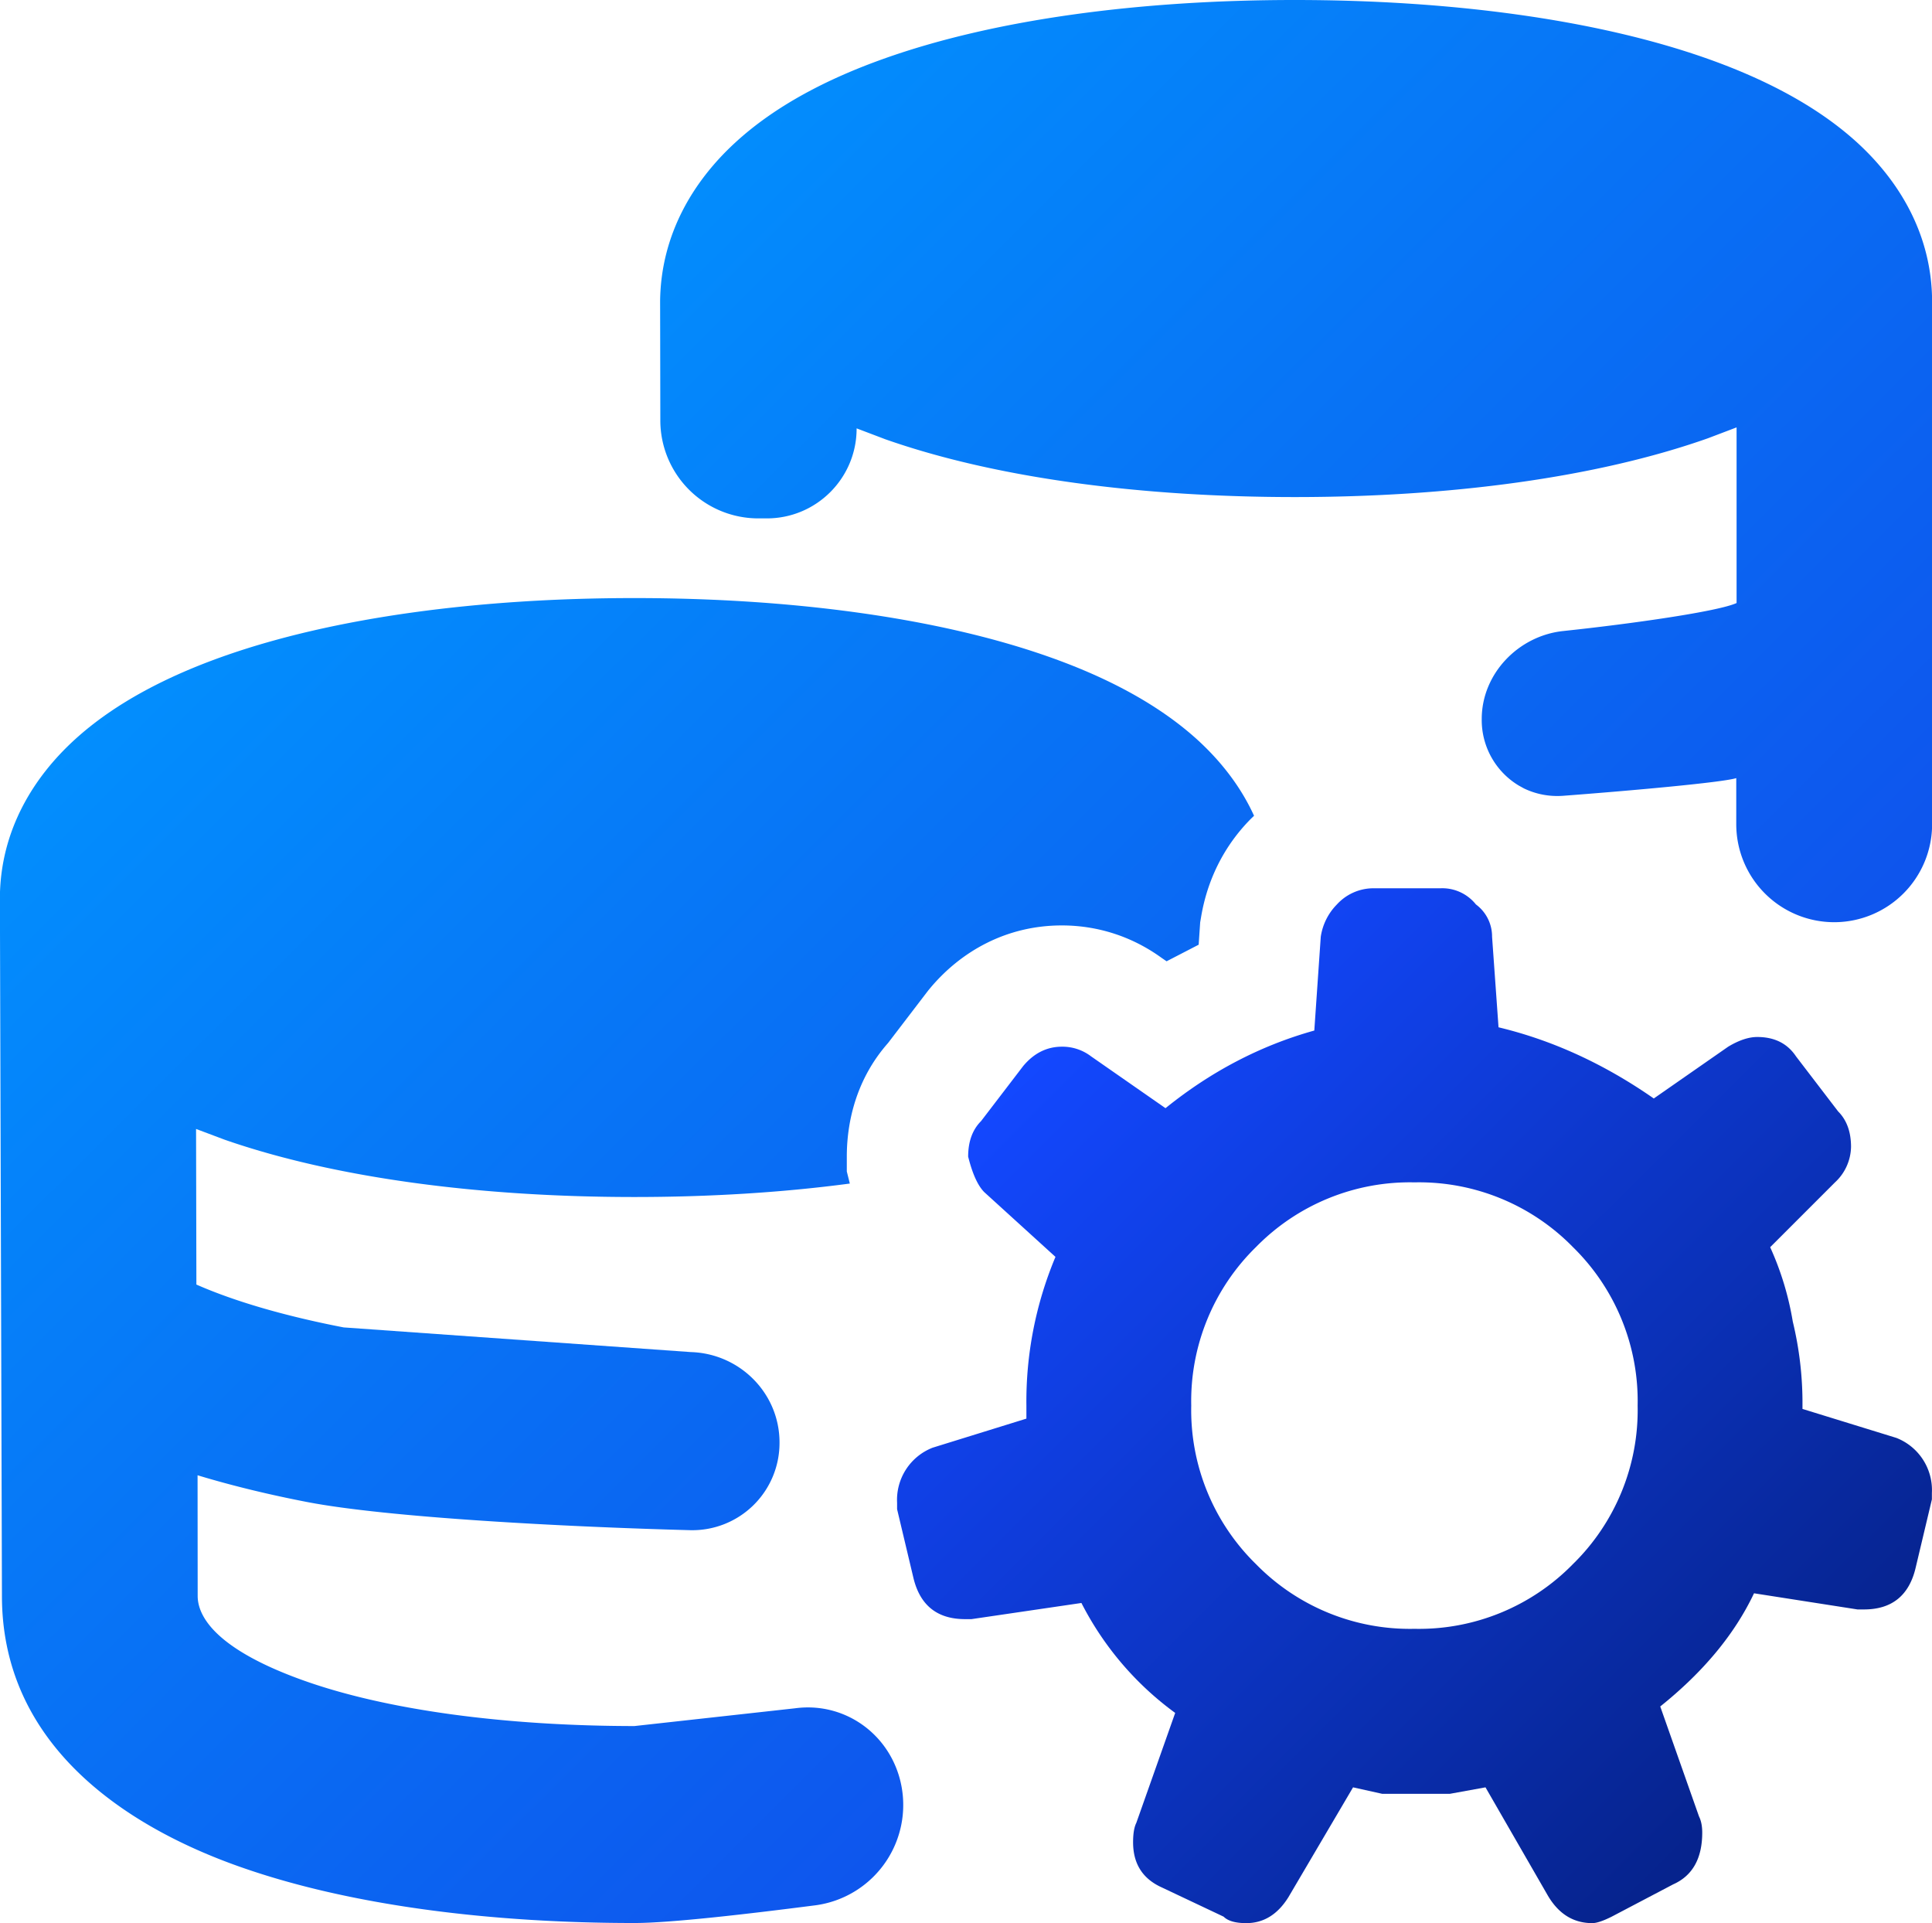 <svg xmlns="http://www.w3.org/2000/svg" width="17.944" height="17.859" viewBox="-0.5 -0.5 17.944 17.859">
    <defs>
        <linearGradient id="A" x1="2.19" y1="2.171" x2="14.695" y2="14.739" gradientUnits="userSpaceOnUse">
            <stop stop-color="#0195ff" />
            <stop offset=".991" stop-color="#1147e9" />
        </linearGradient>
        <linearGradient id="B" x1="9.252" y1="9.16" x2="15.98" y2="15.917" gradientUnits="userSpaceOnUse">
            <stop stop-color="#1348ff" />
            <stop offset="1" stop-color="#06238d" />
        </linearGradient>
    </defs>
    <path
        d="M5.631 2.293c.008-.619.311-1.114.698-1.469.375-.345.862-.594 1.375-.777 1.03-.368 2.384-.547 3.82-.547s2.799.178 3.837.546c.516.183 1.008.432 1.386.776.39.356.698.855.698 1.484v4.848a.91.91 0 0 1-.91.91.91.91 0 0 1-.909-.909v-.429c-.128.04-.96.115-1.606.164-.133.01-.258-.016-.367-.069l-.047-.026a.71.71 0 0 1-.344-.618c0-.42.34-.773.757-.817.643-.068 1.44-.182 1.61-.26V3.469l-.266.101c-1.038.367-2.401.546-3.837.546-1.424 0-2.774-.175-3.804-.537l-.266-.101c.001.461-.372.836-.834.836h-.078a.91.91 0 0 1-.911-.911z"
        fill="url(#A)" />
    <path
        d="M11.147 7.075c-.127-.279-.317-.516-.532-.711-.378-.341-.869-.588-1.386-.769-1.038-.364-2.401-.541-3.837-.541s-2.789.177-3.82.542c-.513.182-1 .429-1.375.77-.387.352-.689.842-.698 1.456l.019 6.5v.001c.001 1.378 1.138 2.122 2.149 2.491 1.069.39 2.428.544 3.724.544.335 0 1.04-.082 1.679-.164a.94.94 0 0 0 .781-1.197c-.125-.423-.53-.692-.967-.633l-1.492.165c-1.191-.001-2.314-.146-3.105-.435-.85-.31-.951-.626-.951-.773L1.335 13.2c.327.099.669.181 1.015.248.745.144 2.383.231 3.562.262a.81.81 0 0 0 .828-.813c.001-.457-.368-.828-.825-.841l-3.223-.229c-.573-.111-1.032-.25-1.368-.398l-.003-1.445.266.1c1.03.358 2.38.532 3.804.532.694 0 1.371-.041 2.002-.125l-.028-.112v-.139c0-.338.096-.729.383-1.054l.374-.489.015-.018c.286-.343.709-.585 1.225-.585.335 0 .654.104.925.3l.048.033.298-.154.014-.207.009-.053c.056-.333.206-.652.464-.911l.027-.026z"
        fill="url(#A)" />
    <path fill-rule="evenodd"
        d="M17.113 12.853a.52.52 0 0 1 .33.511v.06l-.15.631c-.06.26-.22.391-.481.391h-.06l-.961-.15c-.18.38-.471.731-.871 1.051l.36 1.021c.02.04.03.09.03.15 0 .24-.09.401-.27.481l-.571.3c-.08.04-.14.06-.18.06-.18 0-.32-.09-.421-.27l-.571-.991-.33.06h-.33-.3l-.27-.06-.601 1.021c-.1.16-.23.24-.391.24-.1 0-.17-.02-.21-.06l-.571-.27c-.18-.08-.27-.22-.27-.421 0-.08.01-.14.03-.18l.361-1.021a2.89 2.89 0 0 1-.871-1.021l-1.021.15h-.06c-.26 0-.421-.13-.481-.39l-.15-.631v-.06a.52.52 0 0 1 .33-.511l.871-.27v-.12a3.47 3.47 0 0 1 .27-1.382l-.661-.601c-.06-.06-.11-.17-.15-.33 0-.14.04-.25.12-.33l.391-.511c.1-.12.22-.18.361-.18a.44.44 0 0 1 .27.09l.691.481c.421-.34.881-.581 1.382-.721l.06-.871a.54.54 0 0 1 .15-.3.46.46 0 0 1 .33-.15h.631a.4.4 0 0 1 .33.15.37.37 0 0 1 .15.3l.06.841c.501.12.981.34 1.442.661l.691-.481c.1-.06.19-.09.27-.09.16 0 .28.06.36.18l.391.511c.08.08.12.19.12.33a.46.46 0 0 1-.15.33l-.601.601a2.76 2.76 0 0 1 .21.691 3.22 3.22 0 0 1 .09.781v.03zm-5.948 1.172a2 2 0 0 1-.601-1.472 2 2 0 0 1 .601-1.472 2 2 0 0 1 1.472-.601 2 2 0 0 1 1.472.601 2 2 0 0 1 .601 1.472 2 2 0 0 1-.601 1.472 2 2 0 0 1-1.472.601 2 2 0 0 1-1.472-.601z"
        fill="url(#B)" />
</svg>